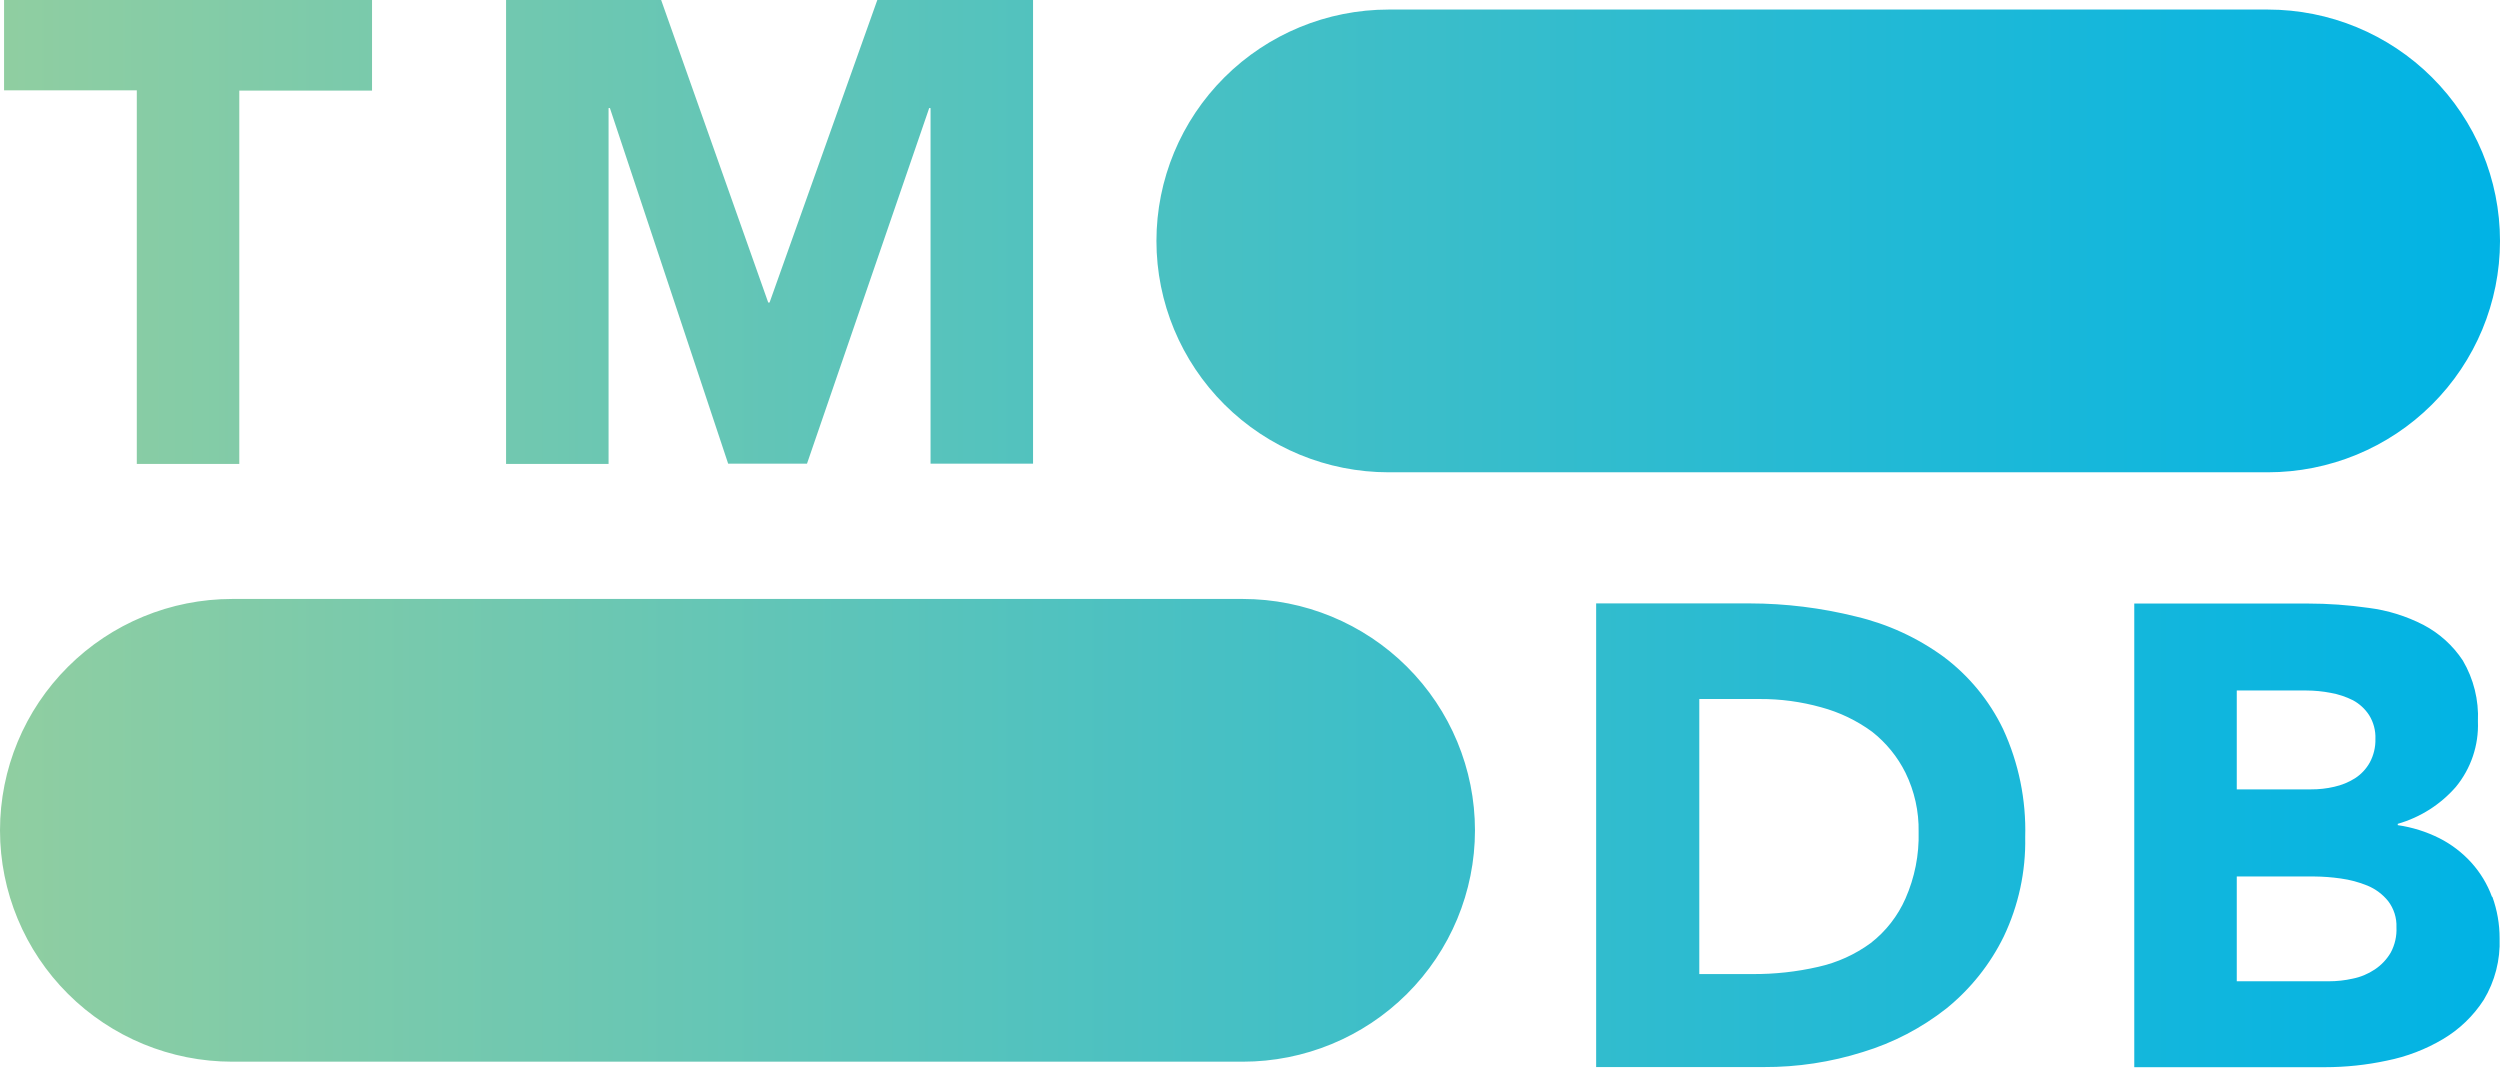 <svg width="96" height="41" viewBox="0 0 96 41" fill="none" xmlns="http://www.w3.org/2000/svg">
<path d="M53.324 18.136H87.083C89.447 18.136 91.715 17.201 93.387 15.535C95.059 13.869 95.999 11.61 96 9.254C96 6.897 95.061 4.637 93.388 2.97C91.716 1.303 89.448 0.367 87.083 0.367H53.324C50.959 0.367 48.691 1.303 47.019 2.97C45.346 4.637 44.407 6.897 44.407 9.254C44.408 11.61 45.348 13.869 47.02 15.535C48.693 17.201 50.96 18.136 53.324 18.136ZM8.917 40.769H47.722C50.086 40.769 52.354 39.833 54.026 38.167C55.698 36.502 56.638 34.243 56.639 31.887C56.639 29.53 55.7 27.269 54.028 25.603C52.355 23.936 50.087 23 47.722 23H8.917C6.552 23 4.284 23.936 2.612 25.603C0.939 27.269 0 29.53 0 31.887C0.001 34.243 0.941 36.502 2.613 38.167C4.285 39.833 6.553 40.769 8.917 40.769ZM5.253 17.814H9.189V3.48H14.286V0H0.156V3.47H5.253V17.814ZM19.433 17.814H23.369V4.149H23.42L27.961 17.804H30.989L35.682 4.149H35.733V17.804H39.669V0H33.689L29.551 11.618H29.5L25.388 0H19.433V17.814ZM76.92 27.999C76.394 26.905 75.612 25.953 74.639 25.223C73.63 24.487 72.484 23.961 71.268 23.674C69.936 23.342 68.569 23.173 67.196 23.171H61.292V40.975H67.726C69.018 40.981 70.304 40.786 71.536 40.397C72.699 40.044 73.786 39.477 74.74 38.727C75.668 37.976 76.421 37.032 76.945 35.961C77.512 34.77 77.794 33.465 77.768 32.148C77.809 30.718 77.519 29.299 76.92 27.999ZM73.171 34.502C72.876 35.173 72.418 35.761 71.838 36.212C71.237 36.653 70.549 36.965 69.82 37.127C68.993 37.317 68.146 37.41 67.297 37.404H65.253V26.842H67.574C68.371 26.838 69.164 26.945 69.931 27.159C70.637 27.349 71.301 27.668 71.889 28.099C72.428 28.523 72.866 29.06 73.171 29.674C73.517 30.381 73.69 31.16 73.675 31.947C73.698 32.825 73.525 33.698 73.171 34.502ZM95.692 34.437C95.514 33.95 95.243 33.503 94.895 33.119C94.548 32.737 94.134 32.422 93.674 32.188C93.171 31.936 92.631 31.766 92.074 31.686V31.635C92.939 31.387 93.714 30.895 94.305 30.217C94.886 29.51 95.188 28.616 95.152 27.702C95.19 26.883 94.988 26.071 94.572 25.363C94.192 24.787 93.671 24.316 93.058 23.995C92.399 23.656 91.685 23.435 90.949 23.342C90.177 23.232 89.397 23.176 88.617 23.176H81.956V40.98H89.273C90.074 40.98 90.872 40.896 91.655 40.728C92.417 40.576 93.148 40.296 93.815 39.899C94.447 39.523 94.982 39.007 95.379 38.39C95.805 37.68 96.015 36.862 95.985 36.036C95.986 35.491 95.892 34.95 95.707 34.437H95.692ZM85.892 26.515H88.567C88.88 26.516 89.193 26.547 89.5 26.606C89.799 26.659 90.088 26.756 90.358 26.892C90.608 27.028 90.819 27.223 90.974 27.461C91.144 27.735 91.229 28.054 91.216 28.376C91.224 28.692 91.149 29.003 90.999 29.281C90.863 29.526 90.669 29.733 90.434 29.885C90.189 30.039 89.919 30.15 89.637 30.212C89.344 30.281 89.044 30.314 88.743 30.312H85.892V26.515ZM91.807 36.574C91.655 36.837 91.444 37.06 91.191 37.228C90.934 37.4 90.646 37.52 90.343 37.58C90.042 37.648 89.734 37.681 89.425 37.681H85.892V33.657H88.87C89.207 33.66 89.544 33.685 89.879 33.733C90.234 33.781 90.582 33.874 90.913 34.009C91.223 34.138 91.495 34.342 91.706 34.603C91.925 34.891 92.038 35.247 92.024 35.608C92.04 35.944 91.965 36.278 91.807 36.574Z" fill="url(#paint0_linear_8_146)"/>
<defs>
<linearGradient id="paint0_linear_8_146" x1="0" y1="20.5" x2="96" y2="20.5" gradientUnits="userSpaceOnUse">
<stop stop-color="#90CEA1"/>
<stop offset="0.56" stop-color="#3CBEC9"/>
<stop offset="1" stop-color="#00B3E5"/>
</linearGradient>
</defs>
</svg>
